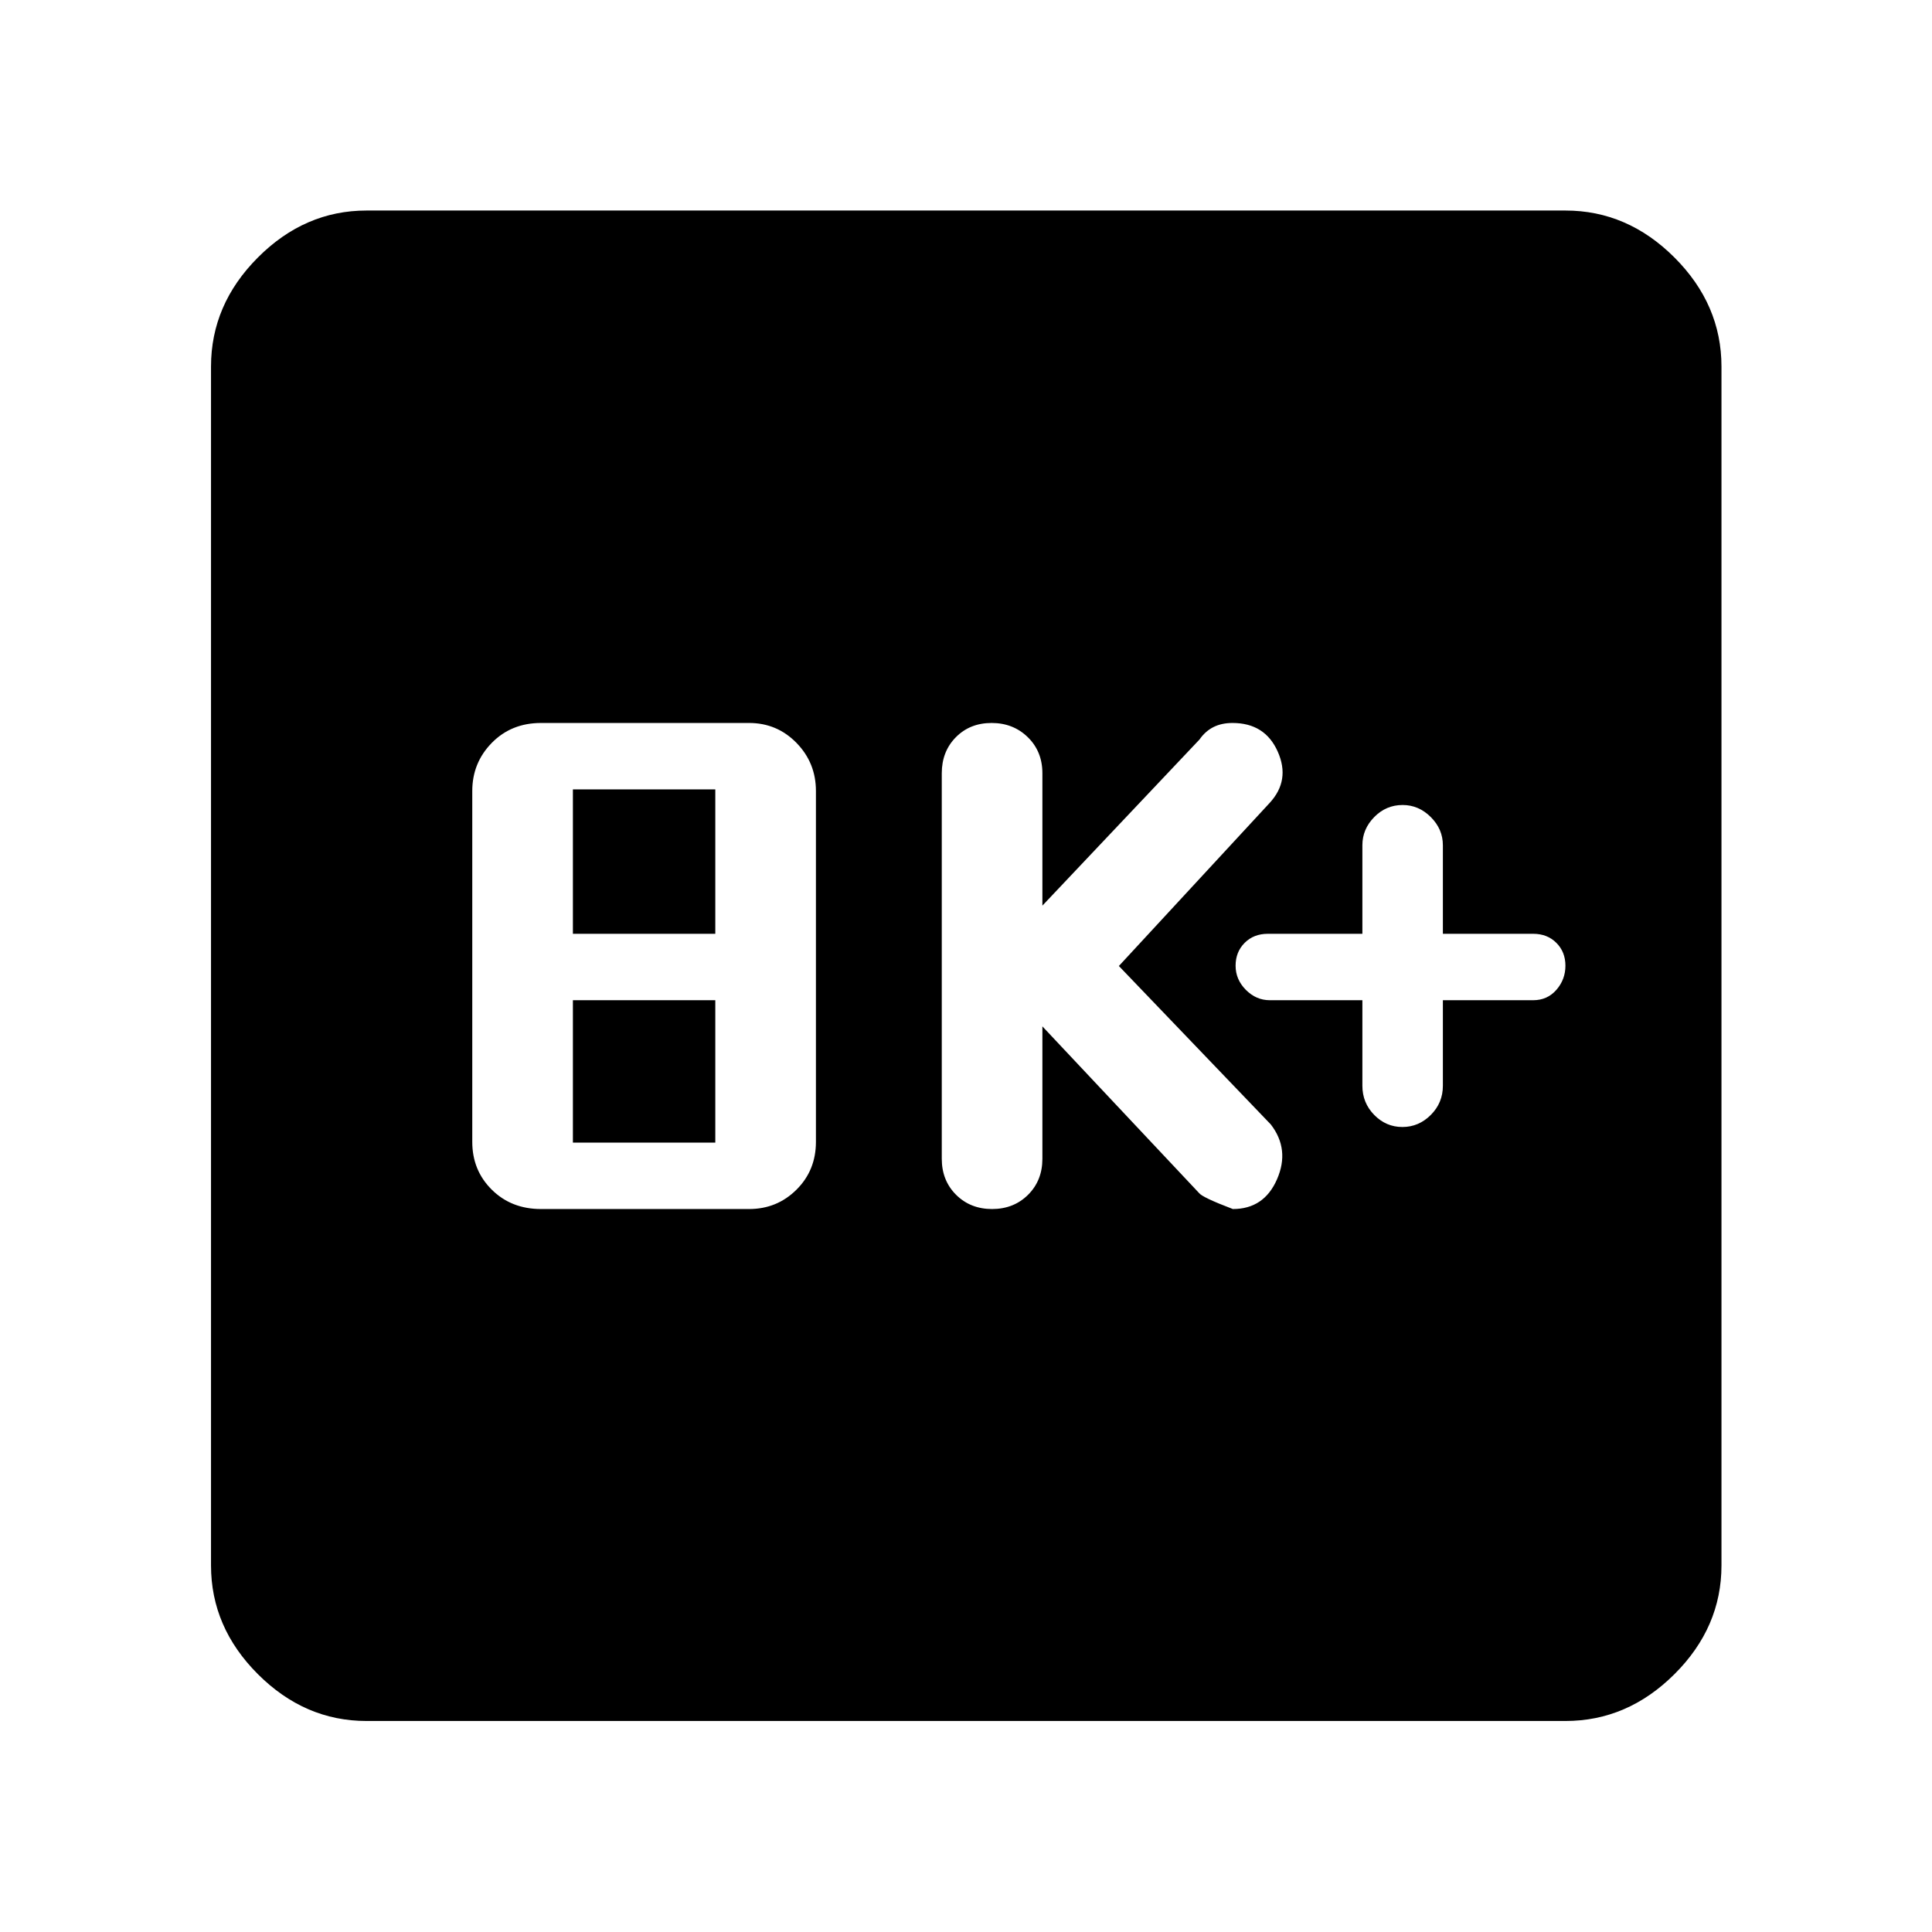 <svg xmlns="http://www.w3.org/2000/svg" height="48" viewBox="0 -960 960 960" width="48"><path d="M268.83-359.24h103.38q13.88 0 23.55-9.61 9.67-9.6 9.67-23.77v-174.33q0-14.02-9.67-23.92-9.67-9.89-23.55-9.89H268.83q-14.76 0-24.46 9.89-9.7 9.9-9.7 23.92v174.33q0 14.17 9.7 23.77 9.7 9.61 24.46 9.61Zm15.84-33V-463h70.76v70.76h-70.76Zm0-103.76v-71.76h70.76V-496h-70.76Zm233.29 46 77.79 82.75q1.57 2.21 16.84 8.01 15.52 0 21.96-14.81 6.45-14.81-3.07-27.19L555.96-480l74.92-81.03q10.36-11.23 4.03-25.48-6.32-14.25-22.5-14.25-5.42 0-9.49 2.06-4.06 2.06-6.89 6.15L517.96-510v-65.76q0-10.83-7.24-17.92-7.24-7.08-18-7.08t-17.76 7.08q-7 7.09-7 17.92v191.52q0 10.83 7.11 17.92 7.12 7.08 17.88 7.08 10.77 0 17.89-7.08 7.12-7.09 7.12-17.92V-450Zm159-13v42.5q0 8.5 5.88 14.5t14 6q8.12 0 14.12-6t6-14.5V-463h44.89q7 0 11.5-5.14 4.5-5.15 4.5-12 0-6.86-4.5-11.36-4.5-4.5-11.5-4.5h-44.89v-44q0-8-6-14t-14-6q-8.24 0-14.12 6-5.88 6-5.88 14v44h-47q-7 0-11.5 4.5t-4.5 11.36q0 6.85 5.1 12 5.1 5.14 11.9 5.14h46ZM182.15-104.85q-30.74 0-54.02-23.28-23.28-23.28-23.28-54.02v-595.7q0-30.84 23.28-54.19 23.28-23.35 54.02-23.35h595.7q30.84 0 54.19 23.35 23.35 23.35 23.35 54.19v595.7q0 30.74-23.35 54.02-23.35 23.28-54.19 23.28h-595.7Z"/></svg>